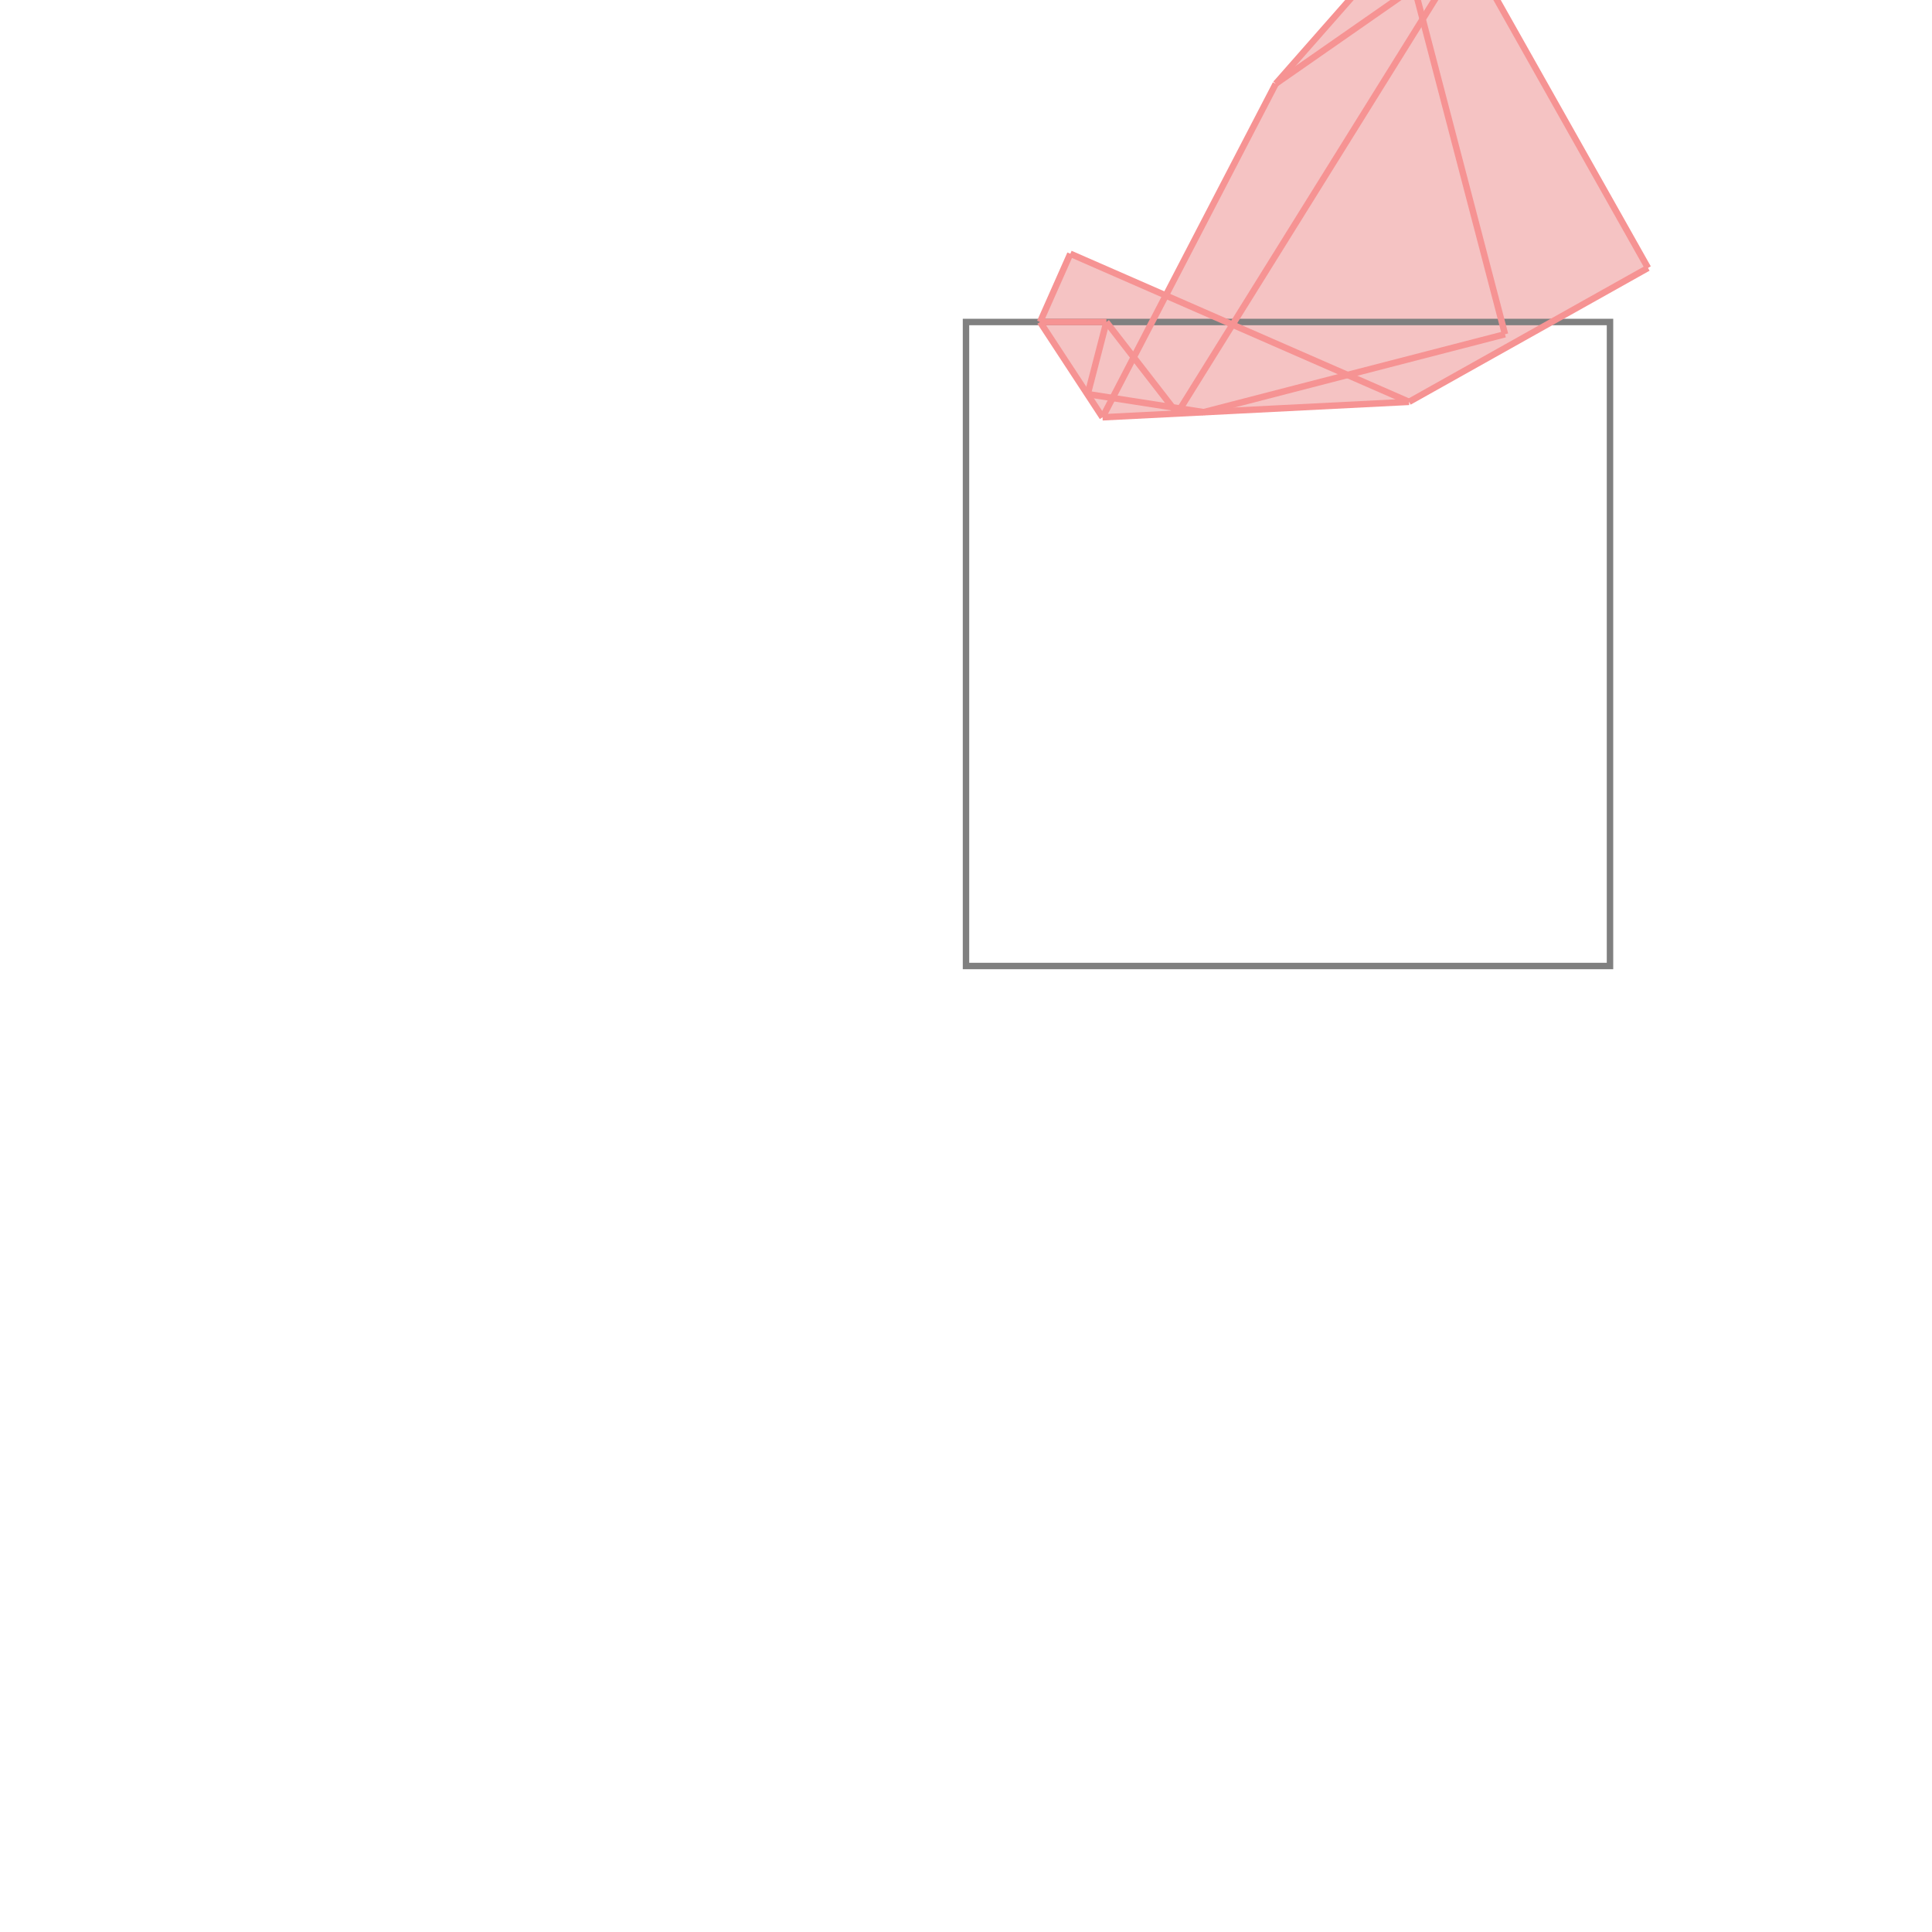 <svg xmlns="http://www.w3.org/2000/svg" viewBox="-1.5 -1.5 3 3">
<g transform="scale(1, -1)">
<path d="M0.212 0.852 L0.688 0.876 L1.059 1.084 L0.781 1.579 L0.837 1.618 L0.836 1.673 L0.9 1.777 L0.896 1.787 L0.856 1.772 L0.833 1.77 L0.481 1.37 L0.31 1.041 L0.162 1.106 L0.115 1 z " fill="rgb(245,195,195)" />
<path d="M0 0 L1 0 L1 1 L0 1  z" fill="none" stroke="rgb(128,128,128)" stroke-width="0.01" />
<line x1="0.782" y1="1.58" x2="0.824" y2="1.76" style="stroke:rgb(246,147,147);stroke-width:0.01" />
<line x1="0.189" y1="0.888" x2="0.218" y2="1" style="stroke:rgb(246,147,147);stroke-width:0.01" />
<line x1="0.837" y1="1.618" x2="0.833" y2="1.77" style="stroke:rgb(246,147,147);stroke-width:0.01" />
<line x1="0.328" y1="0.858" x2="0.9" y2="1.777" style="stroke:rgb(246,147,147);stroke-width:0.01" />
<line x1="0.212" y1="0.852" x2="0.481" y2="1.37" style="stroke:rgb(246,147,147);stroke-width:0.01" />
<line x1="0.115" y1="1" x2="0.162" y2="1.106" style="stroke:rgb(246,147,147);stroke-width:0.01" />
<line x1="0.837" y1="0.981" x2="0.677" y2="1.593" style="stroke:rgb(246,147,147);stroke-width:0.01" />
<line x1="0.212" y1="0.852" x2="0.115" y2="1" style="stroke:rgb(246,147,147);stroke-width:0.01" />
<line x1="0.481" y1="1.37" x2="0.833" y2="1.77" style="stroke:rgb(246,147,147);stroke-width:0.01" />
<line x1="0.688" y1="0.876" x2="1.059" y2="1.084" style="stroke:rgb(246,147,147);stroke-width:0.01" />
<line x1="0.328" y1="0.858" x2="0.218" y2="1" style="stroke:rgb(246,147,147);stroke-width:0.01" />
<line x1="0.9" y1="1.777" x2="0.896" y2="1.787" style="stroke:rgb(246,147,147);stroke-width:0.01" />
<line x1="0.481" y1="1.37" x2="0.837" y2="1.618" style="stroke:rgb(246,147,147);stroke-width:0.01" />
<line x1="1.059" y1="1.084" x2="0.735" y2="1.659" style="stroke:rgb(246,147,147);stroke-width:0.01" />
<line x1="0.369" y1="0.86" x2="0.837" y2="0.981" style="stroke:rgb(246,147,147);stroke-width:0.01" />
<line x1="0.212" y1="0.852" x2="0.688" y2="0.876" style="stroke:rgb(246,147,147);stroke-width:0.01" />
<line x1="0.369" y1="0.86" x2="0.189" y2="0.888" style="stroke:rgb(246,147,147);stroke-width:0.01" />
<line x1="0.688" y1="0.876" x2="0.162" y2="1.106" style="stroke:rgb(246,147,147);stroke-width:0.01" />
<line x1="0.115" y1="1" x2="0.218" y2="1" style="stroke:rgb(246,147,147);stroke-width:0.01" />
<line x1="0.824" y1="1.76" x2="0.896" y2="1.787" style="stroke:rgb(246,147,147);stroke-width:0.01" />
<line x1="0.782" y1="1.58" x2="0.677" y2="1.593" style="stroke:rgb(246,147,147);stroke-width:0.01" />
<line x1="0.833" y1="1.77" x2="0.9" y2="1.777" style="stroke:rgb(246,147,147);stroke-width:0.01" />
<line x1="0.837" y1="1.618" x2="0.735" y2="1.659" style="stroke:rgb(246,147,147);stroke-width:0.01" />
</g>
</svg>
